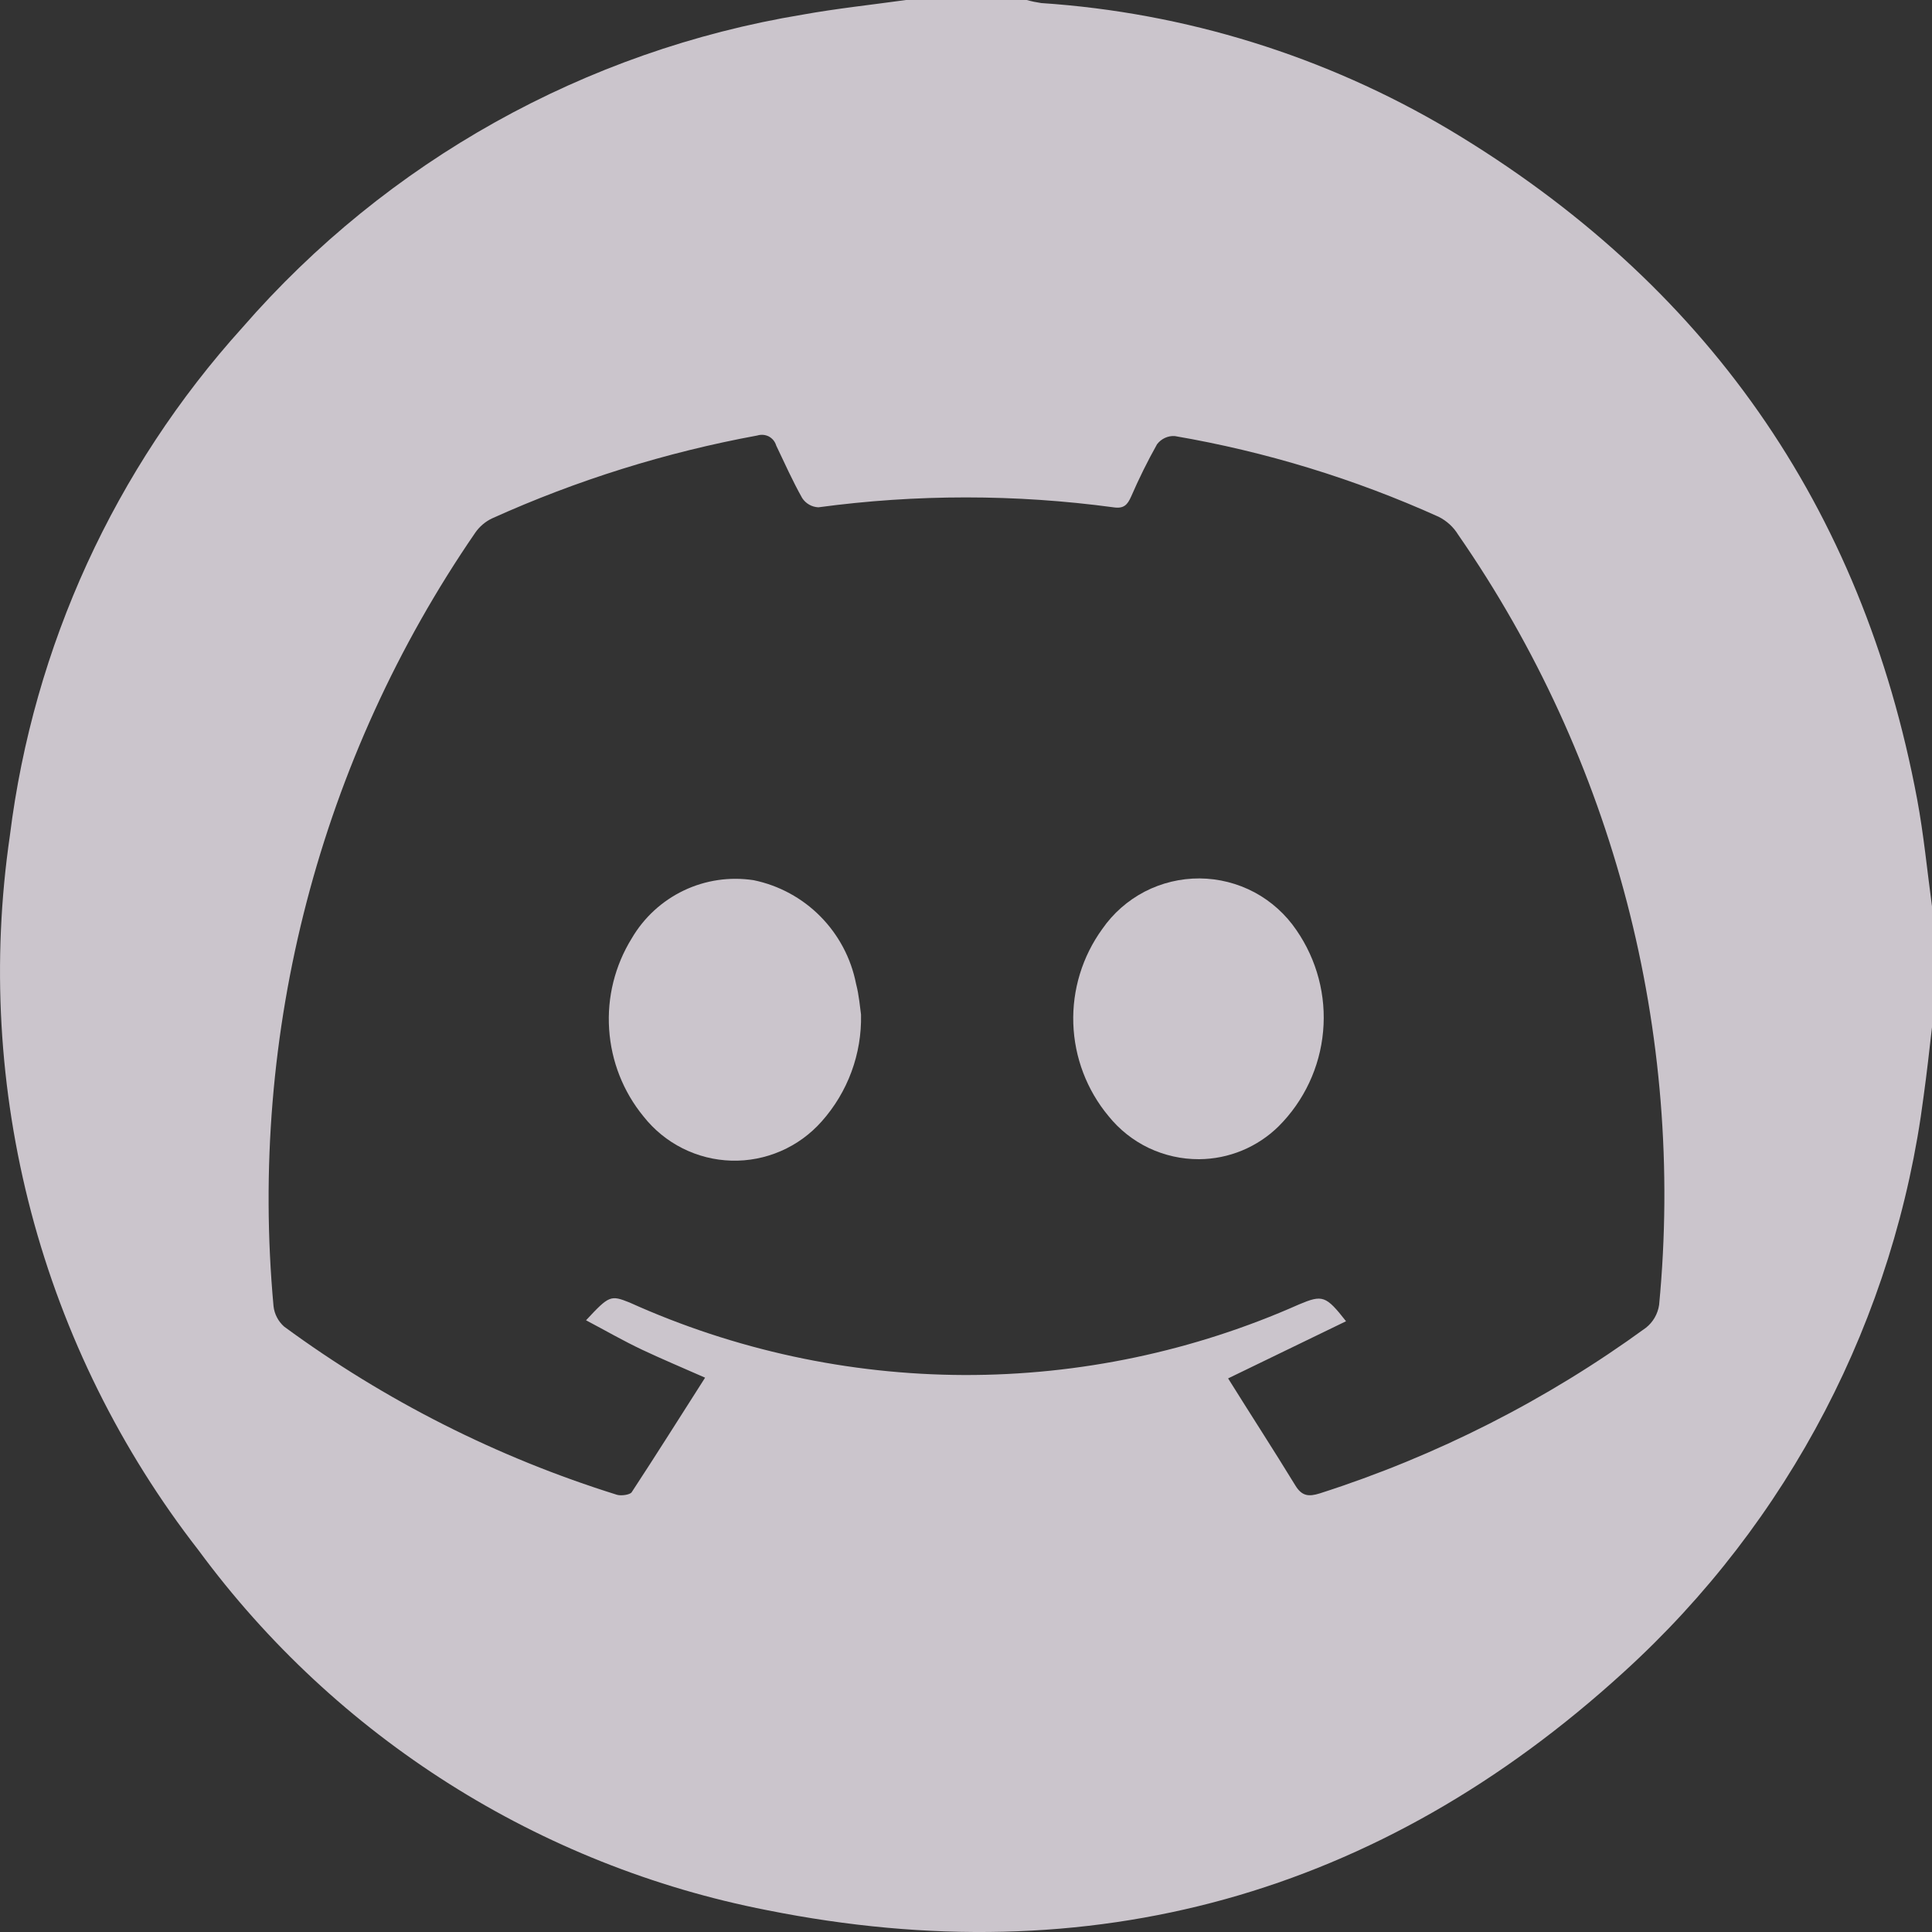 <svg width="24" height="24" viewBox="0 0 24 24" fill="none" xmlns="http://www.w3.org/2000/svg">
<rect x="0" y="0" width="24" height="24" fill="#333333" stroke="none"/>
<path d="M11.255 0H12.755C12.814 0.017 12.874 0.029 12.935 0.038C14.725 0.157 16.462 0.696 18.005 1.612C21.18 3.511 23.133 6.283 23.816 9.931C23.898 10.373 23.94 10.816 24 11.259V12.76C23.967 13.046 23.936 13.331 23.896 13.617C23.544 16.369 22.224 18.905 20.171 20.771C17.135 23.543 13.556 24.535 9.529 23.729C6.698 23.177 4.178 21.582 2.467 19.259C1.498 18.014 0.79 16.585 0.387 15.058C-0.015 13.532 -0.105 11.94 0.123 10.378C0.416 8.027 1.425 5.824 3.013 4.067C4.809 2.002 7.269 0.628 9.969 0.182C10.39 0.106 10.823 0.06 11.255 0ZM15.256 17.123C15.539 17.577 15.82 18.009 16.09 18.451C16.172 18.586 16.256 18.595 16.396 18.551C17.847 18.086 19.214 17.392 20.446 16.494C20.535 16.424 20.593 16.323 20.61 16.211C20.934 12.826 20.05 9.436 18.113 6.641C18.055 6.546 17.971 6.47 17.872 6.42C16.826 5.948 15.725 5.611 14.594 5.417C14.552 5.414 14.51 5.422 14.471 5.44C14.432 5.458 14.399 5.485 14.373 5.519C14.255 5.729 14.148 5.946 14.052 6.167C14.006 6.271 13.961 6.322 13.831 6.302C12.615 6.138 11.382 6.138 10.166 6.302C10.126 6.3 10.087 6.289 10.052 6.269C10.017 6.249 9.987 6.221 9.965 6.187C9.847 5.977 9.748 5.756 9.642 5.534C9.635 5.51 9.623 5.488 9.608 5.469C9.592 5.45 9.573 5.434 9.551 5.422C9.529 5.411 9.505 5.404 9.48 5.402C9.455 5.4 9.43 5.403 9.407 5.41C8.271 5.619 7.164 5.965 6.112 6.44C6.028 6.48 5.957 6.541 5.904 6.617C3.972 9.429 3.086 12.829 3.398 16.227C3.409 16.324 3.456 16.414 3.529 16.479C4.783 17.4 6.18 18.106 7.665 18.569C7.718 18.584 7.82 18.569 7.845 18.54C8.15 18.075 8.446 17.604 8.759 17.114C8.46 16.982 8.216 16.88 7.977 16.767C7.738 16.654 7.521 16.528 7.28 16.401C7.568 16.091 7.586 16.087 7.82 16.18C9.127 16.77 10.543 17.076 11.976 17.081C13.409 17.085 14.827 16.786 16.137 16.204C16.429 16.081 16.471 16.094 16.721 16.413L15.256 17.123Z" fill="#FDF5FF" fill-opacity="0.75"/>
<path d="M14.895 14.4C14.679 14.401 14.466 14.353 14.271 14.261C14.076 14.168 13.905 14.032 13.77 13.864C13.501 13.541 13.347 13.136 13.333 12.715C13.319 12.294 13.446 11.881 13.693 11.54C13.828 11.345 14.009 11.186 14.22 11.076C14.431 10.967 14.665 10.911 14.903 10.912C15.14 10.914 15.374 10.973 15.584 11.085C15.793 11.197 15.972 11.359 16.105 11.555C16.359 11.923 16.477 12.368 16.436 12.813C16.396 13.258 16.2 13.675 15.884 13.991C15.62 14.251 15.265 14.398 14.895 14.4Z" fill="#FDF5FF" fill-opacity="0.75"/>
<path d="M10.696 12.603C10.707 13.092 10.532 13.566 10.207 13.931C10.067 14.089 9.894 14.215 9.7 14.299C9.507 14.383 9.297 14.424 9.086 14.418C8.875 14.412 8.668 14.36 8.479 14.265C8.29 14.17 8.125 14.035 7.994 13.869C7.742 13.562 7.593 13.183 7.567 12.786C7.54 12.389 7.639 11.994 7.848 11.656C7.999 11.398 8.224 11.191 8.494 11.062C8.764 10.933 9.066 10.889 9.362 10.934C9.677 10.999 9.966 11.156 10.192 11.385C10.418 11.614 10.572 11.904 10.634 12.22C10.672 12.364 10.683 12.515 10.696 12.603Z" fill="#FDF5FF" fill-opacity="0.75"/>
</svg>
